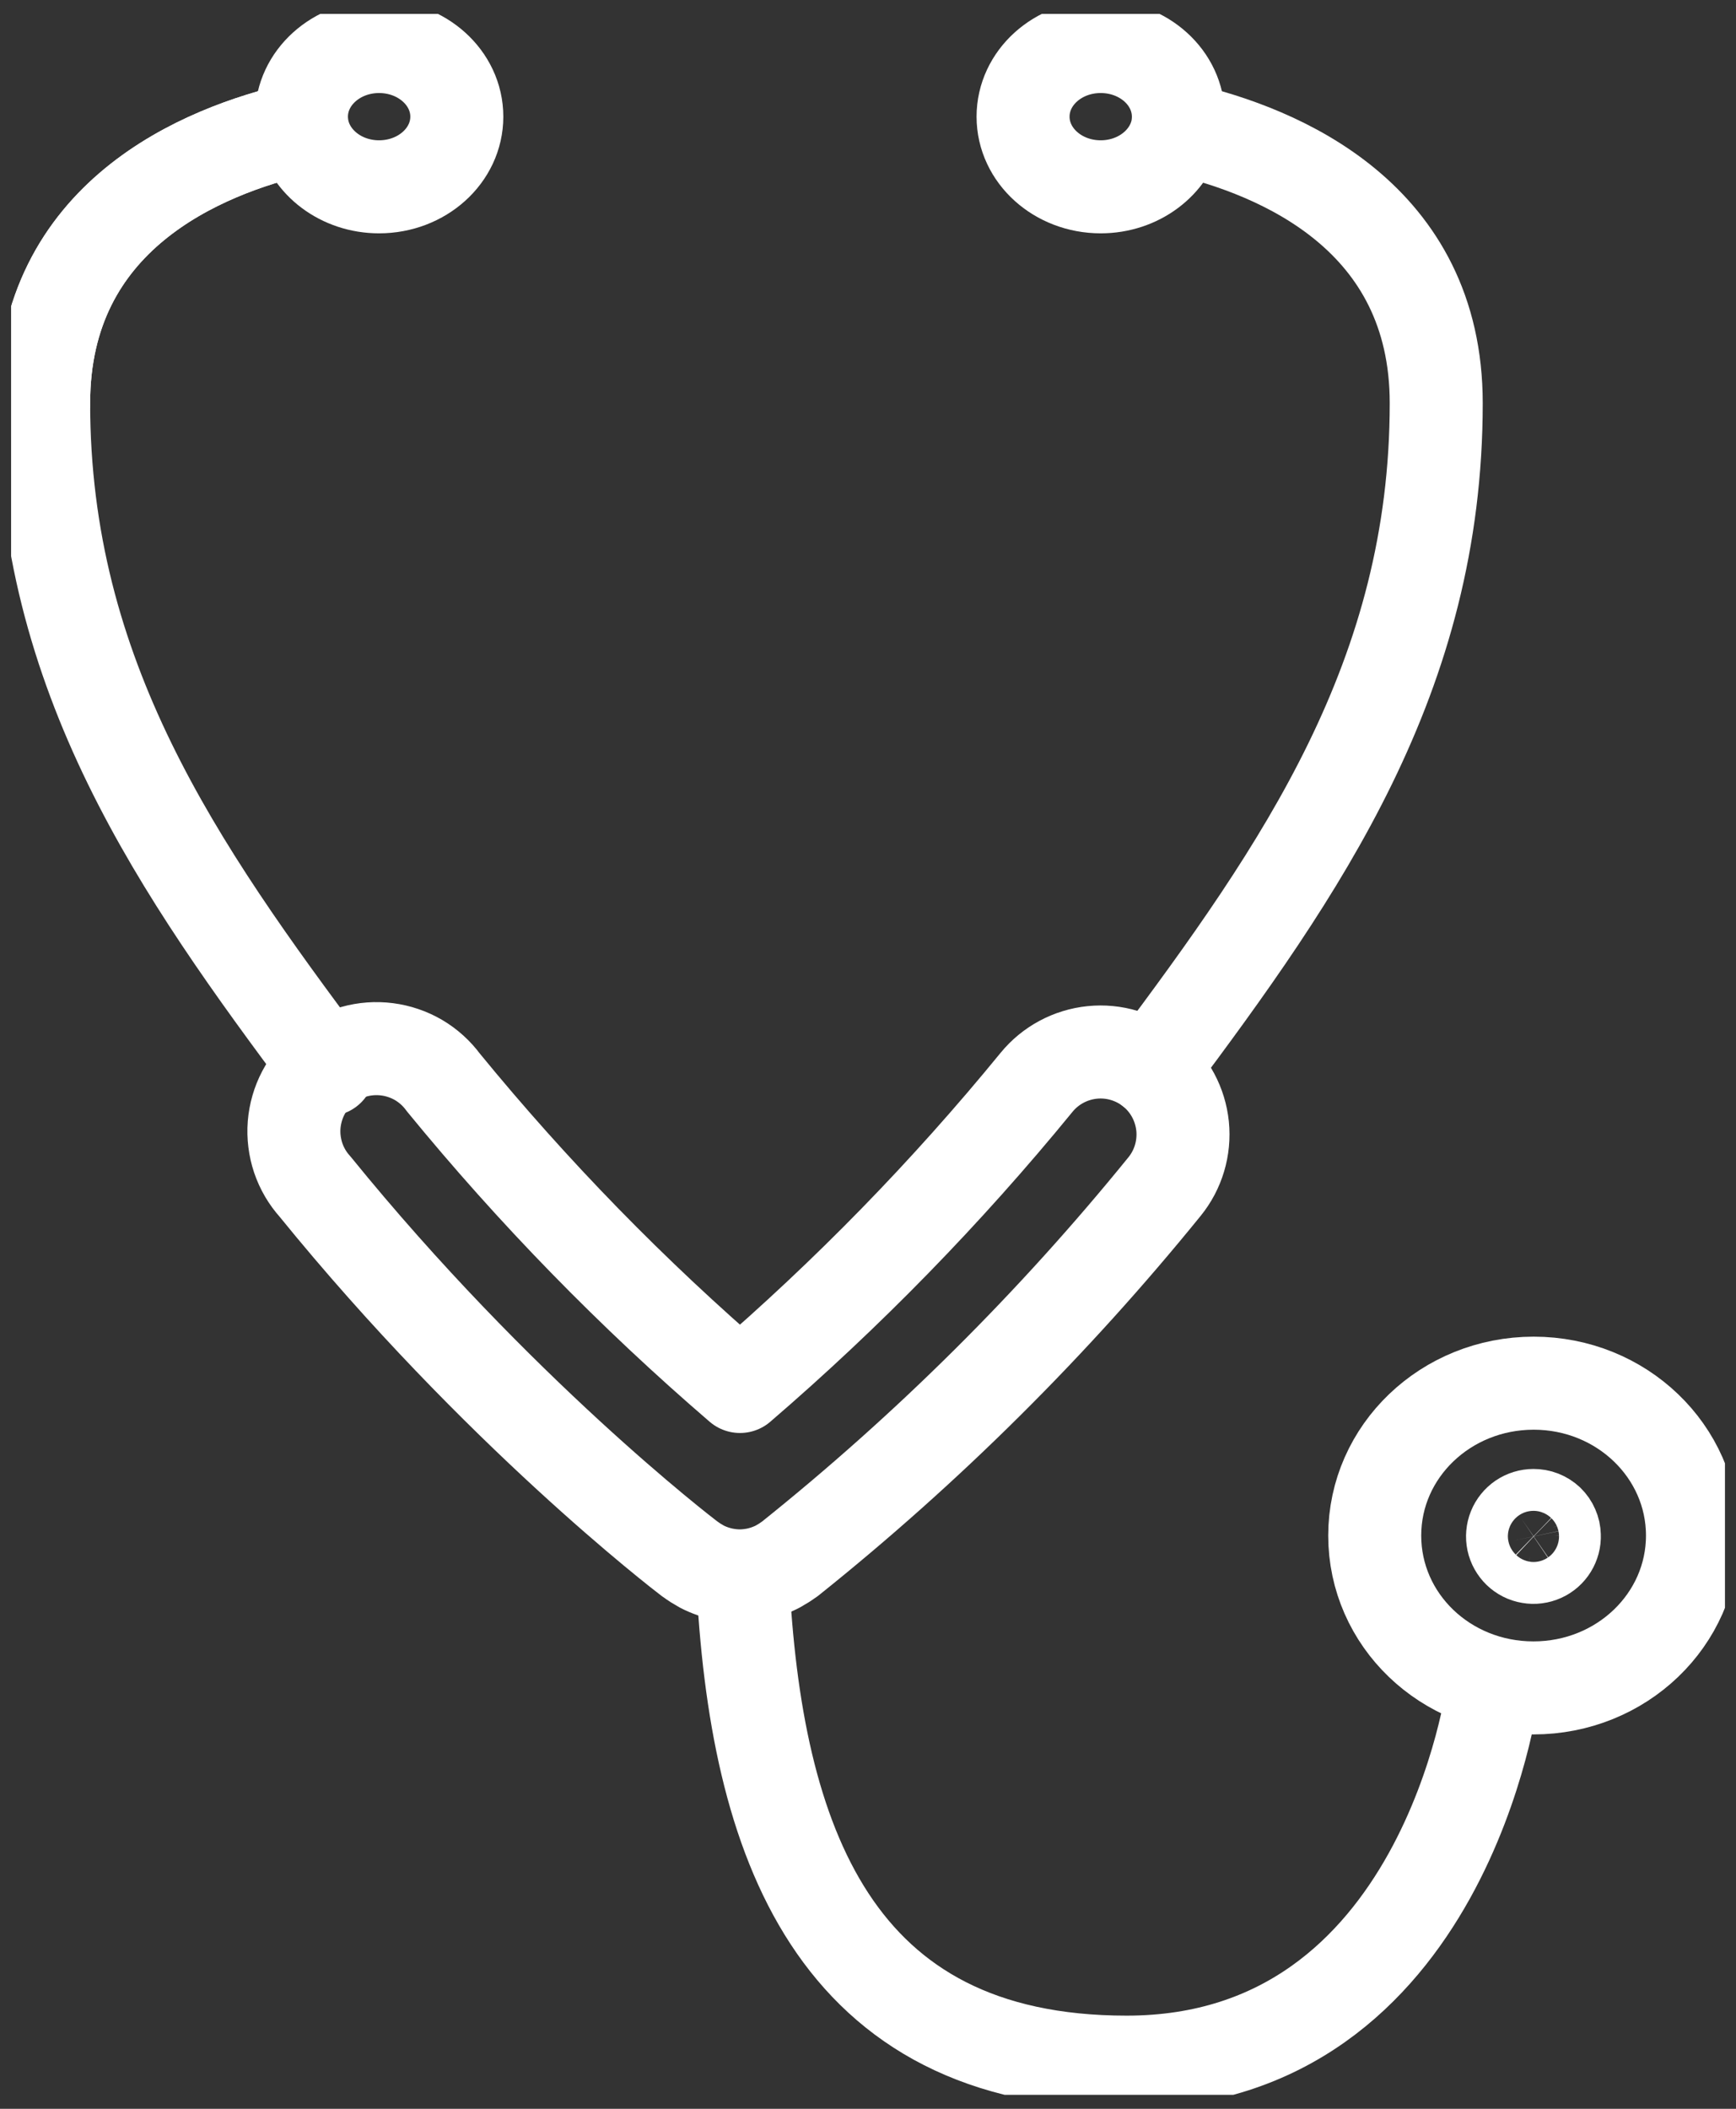 <svg width="28" height="34" viewBox="0 0 28 34" fill="none" xmlns="http://www.w3.org/2000/svg">
<rect x="0" y="0" width="28" height="34" fill="#333333" stroke="none"/>
<g clip-path="url(#clip0_2_3350)">
<path d="M5.295 17.244C2.867 14.004 0.704 10.897 0.704 6.5C0.704 3.489 3.237 2.436 4.837 2.071" stroke="white" stroke-width="1.5" stroke-linecap="round" stroke-linejoin="round"/>
<path d="M7.368 1.881C7.368 2.506 6.807 3.012 6.114 3.012C5.509 3.012 5.004 2.624 4.887 2.108C4.871 2.034 4.862 1.957 4.862 1.881C4.862 1.256 5.423 0.75 6.114 0.75C6.806 0.75 7.368 1.256 7.368 1.881Z" stroke="white" stroke-width="1.5" stroke-linecap="round" stroke-linejoin="round"/>
<path d="M16.501 1.881C16.501 2.506 17.061 3.012 17.753 3.012C18.359 3.012 18.864 2.624 18.982 2.108C18.998 2.034 19.006 1.957 19.006 1.881C19.006 1.256 18.446 0.75 17.753 0.75C17.06 0.75 16.501 1.256 16.501 1.881Z" stroke="white" stroke-width="1.5" stroke-linecap="round" stroke-linejoin="round"/>
<path d="M18.574 17.245C21.001 14.005 23.165 10.898 23.165 6.5C23.165 3.502 20.653 2.445 19.052 2.075" stroke="white" stroke-width="1.5" stroke-linecap="round" stroke-linejoin="round"/>
<path d="M0.704 6.5C0.704 3.489 3.237 2.436 4.837 2.071" stroke="white" stroke-width="1.5" stroke-linecap="round" stroke-linejoin="round"/>
<path d="M18.594 17.261C18.32 17.038 17.968 16.932 17.617 16.968C17.265 17.004 16.942 17.177 16.718 17.451C15.27 19.222 13.669 20.863 11.935 22.354C10.2 20.863 8.599 19.222 7.15 17.451C7.043 17.305 6.907 17.183 6.752 17.091C6.596 17 6.423 16.941 6.244 16.918C6.065 16.895 5.883 16.908 5.709 16.957C5.536 17.007 5.374 17.091 5.233 17.205C5.093 17.319 4.977 17.46 4.893 17.62C4.809 17.78 4.759 17.955 4.744 18.136C4.73 18.316 4.753 18.497 4.81 18.668C4.868 18.839 4.96 18.997 5.081 19.131C8.022 22.753 11 25.04 11.126 25.135L11.142 25.145C11.192 25.183 11.245 25.216 11.3 25.246L11.312 25.254C11.432 25.317 11.561 25.361 11.694 25.386L11.733 25.392C11.797 25.402 11.863 25.408 11.929 25.408H11.934C12 25.408 12.066 25.402 12.131 25.392L12.17 25.386C12.303 25.361 12.431 25.317 12.551 25.254L12.564 25.246C12.618 25.216 12.671 25.183 12.722 25.145L12.738 25.135C14.962 23.356 16.988 21.343 18.783 19.131C19.005 18.858 19.109 18.508 19.074 18.157C19.038 17.807 18.866 17.484 18.594 17.261Z" stroke="white" stroke-width="1.5" stroke-linecap="round" stroke-linejoin="round"/>
<path d="M24.079 27.245C24.079 27.245 23.311 33.248 18.171 33.248C13.45 33.248 12.182 29.696 11.977 25.415" stroke="white" stroke-width="1.5" stroke-linecap="round" stroke-linejoin="round"/>
<path d="M27.298 24.758C27.298 26.114 26.154 27.214 24.733 27.214C23.313 27.214 22.173 26.118 22.173 24.758C22.173 23.397 23.321 22.301 24.737 22.301C26.153 22.301 27.298 23.401 27.298 24.758Z" stroke="white" stroke-width="1.5" stroke-linecap="round" stroke-linejoin="round"/>
<path d="M25.07 24.758C25.073 24.825 25.055 24.892 25.02 24.949C24.985 25.006 24.933 25.052 24.872 25.079C24.81 25.107 24.742 25.116 24.676 25.104C24.609 25.093 24.548 25.062 24.499 25.015C24.451 24.968 24.417 24.908 24.403 24.843C24.389 24.777 24.395 24.708 24.42 24.646C24.445 24.583 24.489 24.53 24.544 24.492C24.6 24.454 24.666 24.434 24.733 24.434C24.777 24.434 24.82 24.441 24.86 24.457C24.901 24.473 24.937 24.496 24.969 24.526C25 24.556 25.025 24.592 25.042 24.632C25.06 24.672 25.069 24.714 25.07 24.758Z" stroke="white" stroke-width="1.5" stroke-linecap="round" stroke-linejoin="round"/>
</g>
<defs>
<clipPath id="clip0_2_3350">
<rect width="27.643" height="33.551" fill="white" transform="translate(0.179 0.224)"/>
</clipPath>
</defs>
</svg>

